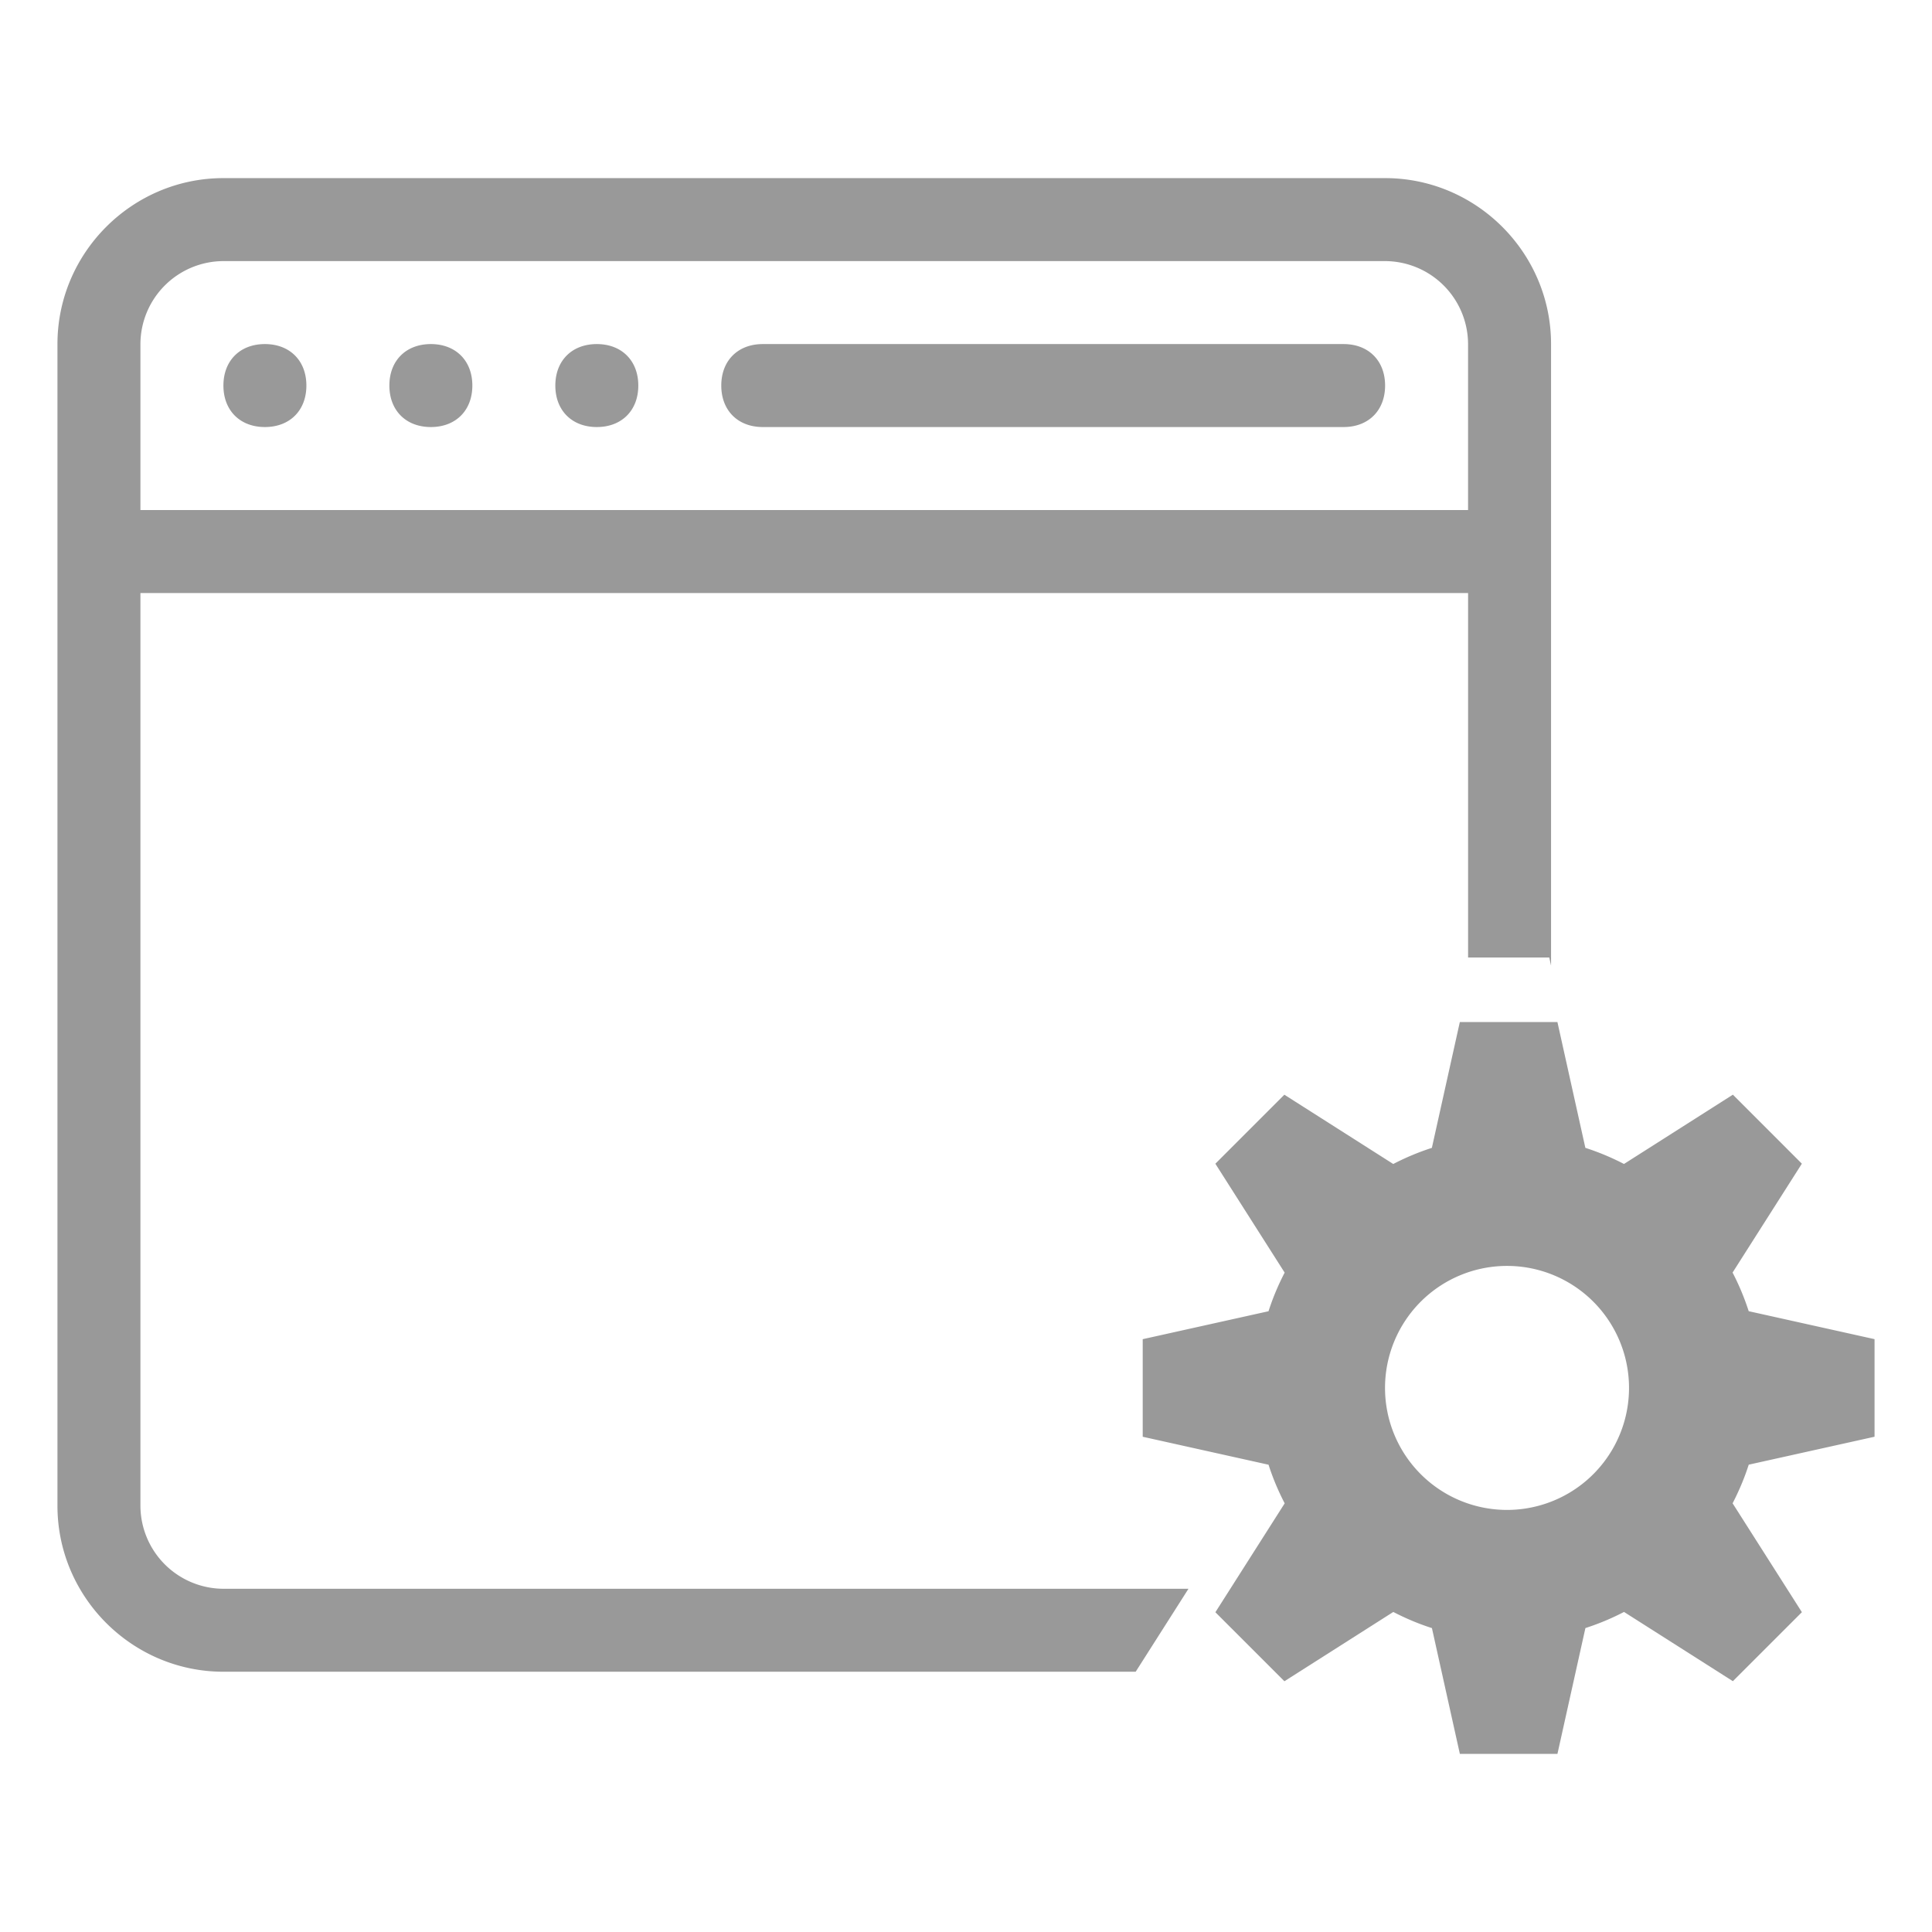 <svg t="1742367619309" class="icon" viewBox="0 0 1024 1024" version="1.1" xmlns="http://www.w3.org/2000/svg" p-id="22855" width="32" height="32"><path d="M228.365 182.367c-13.197 0-21.988 8.79-21.988 21.988s8.79 21.988 21.988 21.988 21.988-8.79 21.988-21.988c0-13.185-8.802-21.988-21.988-21.988zM140.403 182.367c-13.197 0-21.988 8.79-21.988 21.988s8.79 21.988 21.988 21.988 21.988-8.79 21.988-21.988c0-13.185-8.79-21.988-21.988-21.988zM712.14 182.367H404.278c-13.197 0-21.988 8.79-21.988 21.988s8.79 21.988 21.988 21.988h307.862c13.197 0 21.988-8.79 21.988-21.988 0-13.185-8.79-21.988-21.988-21.988zM316.327 182.367c-13.197 0-21.988 8.79-21.988 21.988s8.79 21.988 21.988 21.988 21.988-8.79 21.988-21.988c0-13.185-8.802-21.988-21.988-21.988zM993.547 761.498v-51.718l-66.697-14.823a133.178 133.178 0 0 0-8.549-20.47l36.726-57.714-36.57-36.57-57.714 36.726a132.491 132.491 0 0 0-20.47-8.549l-14.811-66.685h-51.718l-14.823 66.697a133.178 133.178 0 0 0-20.47 8.549l-57.714-36.726-36.57 36.582 36.726 57.714c-3.384 6.538-6.274 13.366-8.549 20.47l-66.685 14.811v51.718l66.697 14.823c2.276 7.116 5.166 13.932 8.549 20.47l-36.726 57.714 36.582 36.582 57.714-36.726c6.538 3.384 13.366 6.274 20.47 8.549l14.811 66.685h51.718l14.823-66.697a131.998 131.998 0 0 0 20.47-8.549L918.457 891.063l36.582-36.57-36.726-57.714c3.384-6.538 6.274-13.366 8.549-20.47l66.685-14.811z m-193.951 38.785a64.662 64.662 0 1 1 0-129.313 64.662 64.662 0 0 1 0 129.313z" p-id="22856" fill="#999999"></path><path d="M74.428 798.091V314.316H778.115v193.18h43.024l0.951 4.311V182.367c0-48.382-39.58-87.962-87.962-87.962H118.415c-48.382 0-87.962 39.58-87.962 87.962v615.725c0 48.382 39.58 87.962 87.962 87.962h483.522l27.984-43.975H118.415a44.132 44.132 0 0 1-43.987-43.987z m0-615.725a44.108 44.108 0 0 1 43.975-43.975h615.725a44.108 44.108 0 0 1 43.975 43.975v87.962H74.428v-87.962z" p-id="22857" fill="#999999"></path></svg>